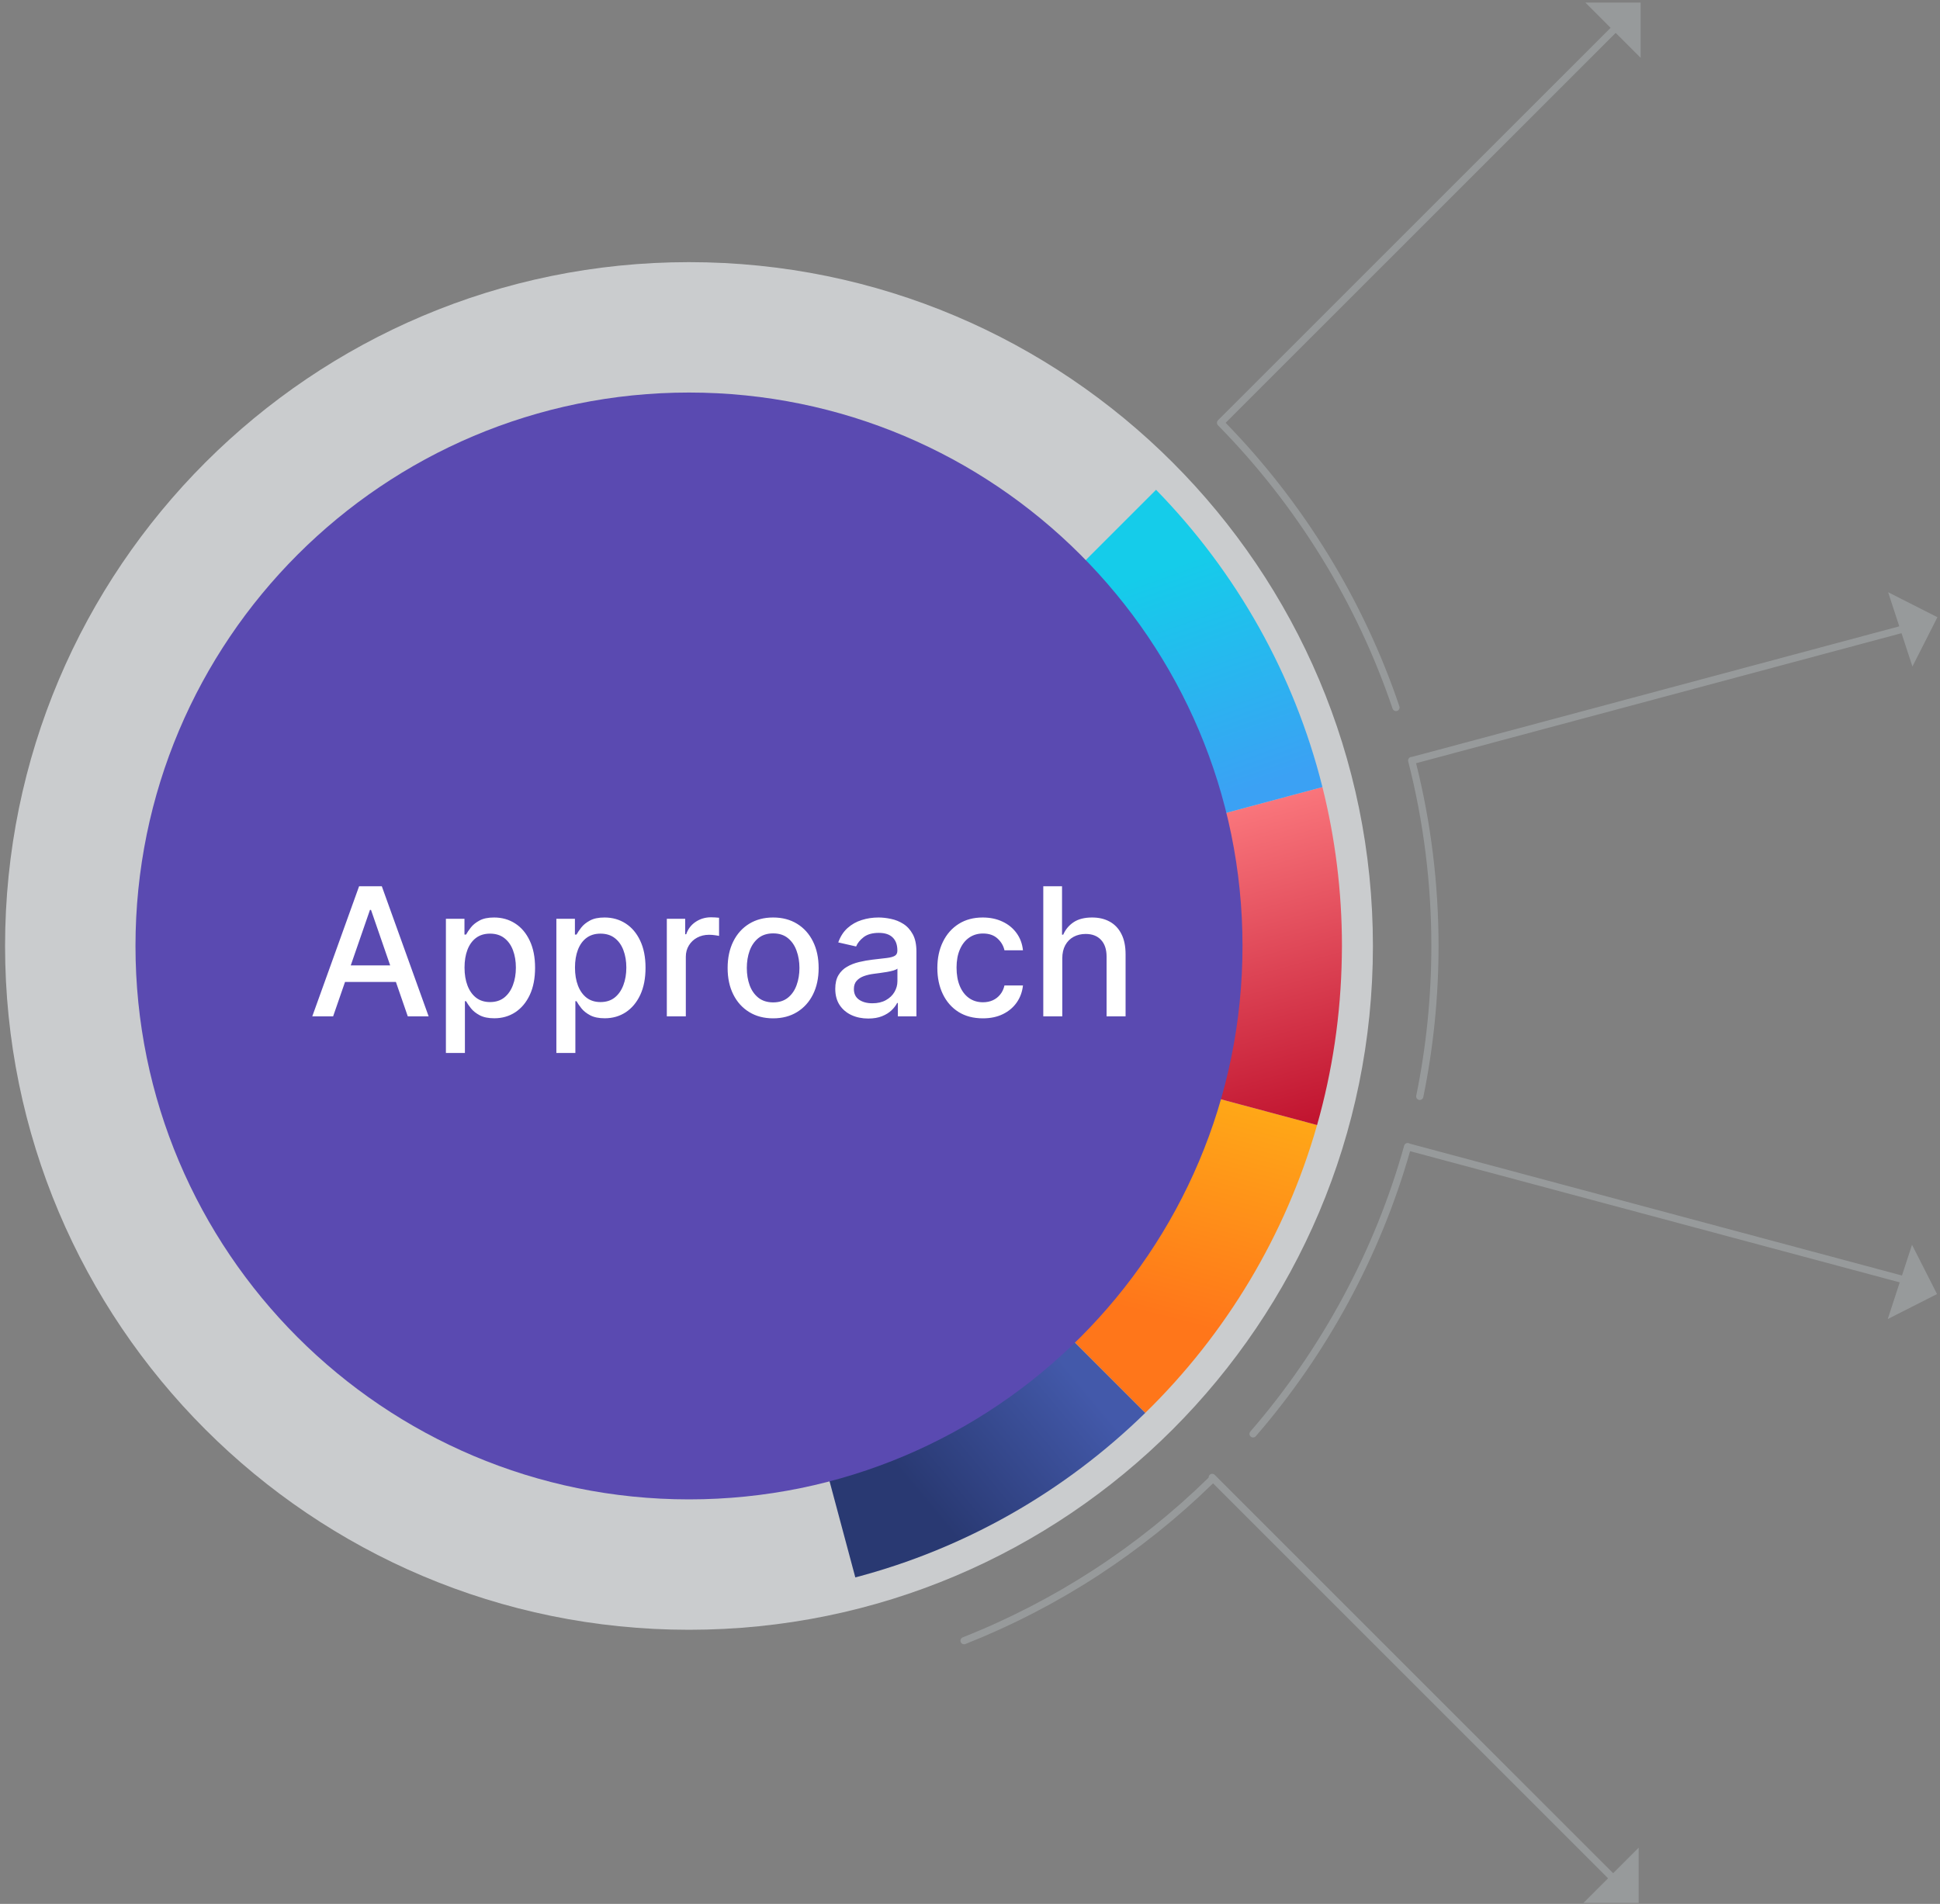 <svg width="271" height="266" viewBox="0 0 271 266" fill="none" xmlns="http://www.w3.org/2000/svg">
<rect x="0" y="0" width="271" height="266" fill="#808080" stroke="none"/>
<path d="M96.246 227.701C149.01 227.701 191.784 184.927 191.784 132.163C191.784 79.399 149.01 36.625 96.246 36.625C43.482 36.625 0.708 79.399 0.708 132.163C0.708 184.927 43.482 227.701 96.246 227.701Z" fill="#CACCCE"/>
<path d="M96.246 133.674L159.978 197.405C165.604 191.909 170.522 185.691 174.582 178.901C178.604 172.173 181.789 164.887 183.982 157.182L96.246 133.674Z" fill="url(#paint0_linear_280_15)"/>
<path d="M96.246 133.674L119.48 220.384C127.164 218.366 134.451 215.371 141.202 211.539C148.066 207.643 154.372 202.883 159.978 197.405L96.246 133.674Z" fill="url(#paint1_linear_280_15)"/>
<path d="M184.731 109.964L96.246 133.673L183.982 157.182C186.113 149.695 187.306 141.813 187.438 133.673C187.446 133.17 187.457 132.667 187.457 132.162C187.458 124.506 186.508 117.071 184.731 109.964Z" fill="url(#paint2_linear_280_15)"/>
<path d="M175.892 87.69C171.947 80.64 167.094 74.168 161.489 68.431L96.247 133.673L184.732 109.964C182.76 102.083 179.764 94.609 175.892 87.69Z" fill="url(#paint3_linear_280_15)"/>
<path d="M96.246 209.483C138.948 209.483 173.566 174.866 173.566 132.163C173.566 89.46 138.948 54.843 96.246 54.843C53.543 54.843 18.926 89.46 18.926 132.163C18.926 174.866 53.543 209.483 96.246 209.483Z" fill="#5A4AB1"/>
<path d="M169.687 206.06C169.491 205.864 169.173 205.864 168.977 206.06C168.872 206.165 168.828 206.306 168.835 206.444C158.9 216.156 147.346 223.665 134.485 228.76C134.227 228.862 134.101 229.154 134.203 229.411C134.281 229.608 134.471 229.728 134.67 229.728C134.732 229.728 134.794 229.717 134.855 229.693C147.803 224.563 159.439 217.008 169.451 207.244L224.629 262.422L221.186 265.865H228.908V258.142L225.339 261.711L169.687 206.06Z" fill="#979A9B"/>
<path d="M197.227 105.75H197.184C197.032 105.755 196.89 105.828 196.798 105.95C196.706 106.072 196.675 106.229 196.713 106.377C198.859 114.757 199.947 123.434 199.947 132.168C199.947 139.206 199.237 146.242 197.836 153.079C197.78 153.35 197.955 153.617 198.227 153.673C198.262 153.68 198.295 153.683 198.329 153.683C198.562 153.683 198.772 153.519 198.821 153.282C200.236 146.379 200.952 139.275 200.952 132.169C200.952 123.526 199.897 114.939 197.814 106.633L265.625 88.463L267.147 93.12L270.641 86.234L263.755 82.74L265.313 87.507L197.227 105.75Z" fill="#979A9B"/>
<path d="M194.529 99.006C194.6 99.216 194.795 99.348 195.005 99.348C195.058 99.348 195.112 99.34 195.166 99.322C195.429 99.233 195.57 98.949 195.481 98.686C190.511 83.951 182.123 70.265 171.208 59.073L225.696 4.595L229.182 8.08V0.358H221.46L224.986 3.885L170.146 58.715C169.951 58.91 169.95 59.226 170.143 59.423C181.121 70.57 189.553 84.258 194.529 99.006Z" fill="#979A9B"/>
<path d="M265.688 178.207L196.932 159.783L196.894 159.761C196.76 159.68 196.596 159.667 196.449 159.724C196.303 159.782 196.193 159.905 196.151 160.057C192.078 174.668 184.648 188.482 174.664 200.004C174.482 200.213 174.505 200.53 174.714 200.712C174.809 200.794 174.926 200.834 175.043 200.834C175.183 200.834 175.323 200.775 175.422 200.661C185.387 189.162 192.832 175.4 196.974 160.835L265.375 179.163L263.699 184.291L270.585 180.798L267.091 173.911L265.688 178.207Z" fill="#979A9B"/>
<path d="M46.533 142H43.621L50.164 123.818H53.334L59.877 142H56.965L51.825 127.121H51.682L46.533 142ZM47.022 134.88H56.468V137.188H47.022V134.88ZM62.289 147.114V128.364H64.882V130.574H65.104C65.257 130.29 65.479 129.962 65.769 129.589C66.059 129.216 66.462 128.89 66.977 128.612C67.492 128.328 68.172 128.186 69.019 128.186C70.12 128.186 71.102 128.464 71.966 129.021C72.83 129.577 73.508 130.379 73.999 131.426C74.496 132.474 74.745 133.735 74.745 135.208C74.745 136.682 74.499 137.946 74.008 138.999C73.517 140.047 72.842 140.855 71.984 141.423C71.126 141.985 70.146 142.266 69.045 142.266C68.217 142.266 67.539 142.127 67.012 141.849C66.492 141.571 66.083 141.245 65.787 140.873C65.491 140.5 65.263 140.168 65.104 139.878H64.944V147.114H62.289ZM64.891 135.182C64.891 136.141 65.03 136.981 65.308 137.703C65.586 138.425 65.988 138.99 66.515 139.399C67.042 139.801 67.687 140.002 68.451 140.002C69.244 140.002 69.906 139.792 70.439 139.372C70.972 138.946 71.374 138.369 71.647 137.641C71.925 136.913 72.064 136.093 72.064 135.182C72.064 134.282 71.928 133.474 71.656 132.758C71.389 132.042 70.987 131.477 70.448 131.062C69.915 130.648 69.25 130.441 68.451 130.441C67.681 130.441 67.03 130.639 66.497 131.036C65.971 131.432 65.571 131.986 65.299 132.696C65.027 133.406 64.891 134.235 64.891 135.182ZM77.719 147.114V128.364H80.311V130.574H80.533C80.687 130.29 80.909 129.962 81.199 129.589C81.489 129.216 81.892 128.89 82.406 128.612C82.921 128.328 83.602 128.186 84.448 128.186C85.549 128.186 86.532 128.464 87.396 129.021C88.26 129.577 88.938 130.379 89.429 131.426C89.926 132.474 90.175 133.735 90.175 135.208C90.175 136.682 89.929 137.946 89.438 138.999C88.947 140.047 88.272 140.855 87.414 141.423C86.555 141.985 85.576 142.266 84.475 142.266C83.647 142.266 82.969 142.127 82.442 141.849C81.921 141.571 81.513 141.245 81.217 140.873C80.921 140.5 80.693 140.168 80.533 139.878H80.374V147.114H77.719ZM80.32 135.182C80.32 136.141 80.459 136.981 80.737 137.703C81.016 138.425 81.418 138.99 81.945 139.399C82.472 139.801 83.117 140.002 83.88 140.002C84.673 140.002 85.336 139.792 85.869 139.372C86.401 138.946 86.804 138.369 87.076 137.641C87.354 136.913 87.493 136.093 87.493 135.182C87.493 134.282 87.357 133.474 87.085 132.758C86.819 132.042 86.416 131.477 85.878 131.062C85.345 130.648 84.679 130.441 83.88 130.441C83.111 130.441 82.46 130.639 81.927 131.036C81.4 131.432 81.001 131.986 80.729 132.696C80.456 133.406 80.32 134.235 80.32 135.182ZM93.149 142V128.364H95.714V130.53H95.856C96.105 129.796 96.543 129.219 97.17 128.799C97.804 128.373 98.52 128.159 99.319 128.159C99.484 128.159 99.68 128.165 99.905 128.177C100.136 128.189 100.316 128.204 100.446 128.222V130.761C100.34 130.731 100.15 130.699 99.878 130.663C99.606 130.622 99.334 130.601 99.061 130.601C98.434 130.601 97.875 130.734 97.383 131C96.898 131.261 96.513 131.625 96.229 132.092C95.945 132.554 95.803 133.081 95.803 133.673V142H93.149ZM107.999 142.275C106.721 142.275 105.605 141.982 104.652 141.396C103.699 140.81 102.959 139.991 102.433 138.937C101.906 137.884 101.643 136.653 101.643 135.244C101.643 133.829 101.906 132.592 102.433 131.533C102.959 130.474 103.699 129.651 104.652 129.065C105.605 128.479 106.721 128.186 107.999 128.186C109.278 128.186 110.393 128.479 111.346 129.065C112.299 129.651 113.039 130.474 113.566 131.533C114.092 132.592 114.356 133.829 114.356 135.244C114.356 136.653 114.092 137.884 113.566 138.937C113.039 139.991 112.299 140.81 111.346 141.396C110.393 141.982 109.278 142.275 107.999 142.275ZM108.008 140.047C108.837 140.047 109.523 139.828 110.068 139.39C110.612 138.952 111.015 138.369 111.275 137.641C111.541 136.913 111.675 136.111 111.675 135.235C111.675 134.365 111.541 133.566 111.275 132.838C111.015 132.104 110.612 131.515 110.068 131.071C109.523 130.627 108.837 130.406 108.008 130.406C107.173 130.406 106.481 130.627 105.931 131.071C105.386 131.515 104.981 132.104 104.714 132.838C104.454 133.566 104.324 134.365 104.324 135.235C104.324 136.111 104.454 136.913 104.714 137.641C104.981 138.369 105.386 138.952 105.931 139.39C106.481 139.828 107.173 140.047 108.008 140.047ZM121.287 142.302C120.423 142.302 119.642 142.142 118.943 141.822C118.245 141.497 117.691 141.026 117.283 140.411C116.881 139.795 116.679 139.041 116.679 138.147C116.679 137.378 116.827 136.744 117.123 136.247C117.419 135.75 117.819 135.356 118.322 135.066C118.825 134.776 119.387 134.557 120.009 134.409C120.63 134.261 121.263 134.149 121.908 134.072C122.725 133.977 123.388 133.9 123.897 133.841C124.406 133.776 124.776 133.673 125.007 133.531C125.238 133.388 125.353 133.158 125.353 132.838V132.776C125.353 132.001 125.134 131.4 124.696 130.974C124.264 130.548 123.619 130.335 122.761 130.335C121.867 130.335 121.163 130.533 120.648 130.929C120.139 131.32 119.787 131.755 119.591 132.234L117.097 131.666C117.393 130.838 117.825 130.169 118.393 129.66C118.967 129.145 119.627 128.772 120.373 128.541C121.118 128.304 121.903 128.186 122.725 128.186C123.27 128.186 123.847 128.251 124.456 128.381C125.072 128.506 125.646 128.737 126.179 129.074C126.717 129.411 127.158 129.894 127.502 130.521C127.845 131.142 128.016 131.95 128.016 132.945V142H125.424V140.136H125.318C125.146 140.479 124.888 140.816 124.545 141.148C124.202 141.479 123.761 141.754 123.222 141.973C122.684 142.192 122.039 142.302 121.287 142.302ZM121.864 140.171C122.598 140.171 123.225 140.026 123.746 139.736C124.273 139.446 124.672 139.067 124.945 138.6C125.223 138.126 125.362 137.62 125.362 137.082V135.324C125.267 135.419 125.084 135.507 124.812 135.59C124.545 135.667 124.24 135.735 123.897 135.794C123.554 135.848 123.219 135.898 122.894 135.945C122.568 135.987 122.296 136.022 122.077 136.052C121.562 136.117 121.092 136.226 120.666 136.38C120.245 136.534 119.908 136.756 119.653 137.046C119.405 137.33 119.281 137.709 119.281 138.183C119.281 138.839 119.523 139.337 120.009 139.674C120.494 140.005 121.112 140.171 121.864 140.171ZM137.296 142.275C135.976 142.275 134.84 141.976 133.887 141.379C132.94 140.775 132.212 139.943 131.703 138.884C131.194 137.824 130.939 136.611 130.939 135.244C130.939 133.859 131.2 132.637 131.721 131.577C132.242 130.512 132.975 129.681 133.922 129.083C134.869 128.485 135.985 128.186 137.269 128.186C138.305 128.186 139.228 128.378 140.039 128.763C140.85 129.142 141.504 129.675 142.001 130.361C142.504 131.048 142.803 131.85 142.898 132.767H140.314C140.172 132.128 139.847 131.577 139.338 131.116C138.835 130.654 138.16 130.423 137.314 130.423C136.574 130.423 135.926 130.619 135.369 131.009C134.819 131.394 134.39 131.944 134.082 132.661C133.774 133.371 133.621 134.211 133.621 135.182C133.621 136.176 133.771 137.034 134.073 137.756C134.375 138.478 134.801 139.038 135.352 139.434C135.908 139.831 136.562 140.029 137.314 140.029C137.817 140.029 138.273 139.937 138.681 139.754C139.095 139.565 139.441 139.295 139.72 138.946C140.004 138.597 140.202 138.177 140.314 137.685H142.898C142.803 138.567 142.516 139.354 142.037 140.047C141.557 140.739 140.915 141.284 140.11 141.68C139.311 142.077 138.373 142.275 137.296 142.275ZM148.391 133.903V142H145.737V123.818H148.356V130.583H148.524C148.844 129.849 149.332 129.266 149.989 128.834C150.646 128.402 151.504 128.186 152.564 128.186C153.499 128.186 154.316 128.378 155.014 128.763C155.718 129.148 156.263 129.722 156.647 130.485C157.038 131.243 157.233 132.19 157.233 133.326V142H154.579V133.646C154.579 132.646 154.321 131.87 153.807 131.32C153.292 130.764 152.575 130.485 151.658 130.485C151.031 130.485 150.468 130.619 149.971 130.885C149.48 131.151 149.092 131.542 148.808 132.057C148.53 132.566 148.391 133.181 148.391 133.903Z" fill="white"/>
<defs>
<linearGradient id="paint0_linear_280_15" x1="132.264" y1="176.414" x2="140.589" y2="143.555" gradientUnits="userSpaceOnUse">
<stop stop-color="#FF761A"/>
<stop offset="1" stop-color="#FFAB17"/>
</linearGradient>
<linearGradient id="paint1_linear_280_15" x1="128.095" y1="165.74" x2="107.064" y2="183.266" gradientUnits="userSpaceOnUse">
<stop stop-color="#4359AA"/>
<stop offset="1" stop-color="#293972"/>
</linearGradient>
<linearGradient id="paint2_linear_280_15" x1="153.795" y1="170.61" x2="139.337" y2="117.597" gradientUnits="userSpaceOnUse">
<stop stop-color="#BA0826"/>
<stop offset="1" stop-color="#FF7F83"/>
</linearGradient>
<linearGradient id="paint3_linear_280_15" x1="140.815" y1="122.152" x2="129.862" y2="91.045" gradientUnits="userSpaceOnUse">
<stop stop-color="#3BA1F4"/>
<stop offset="1" stop-color="#15CCEA"/>
</linearGradient>
</defs>
</svg>
